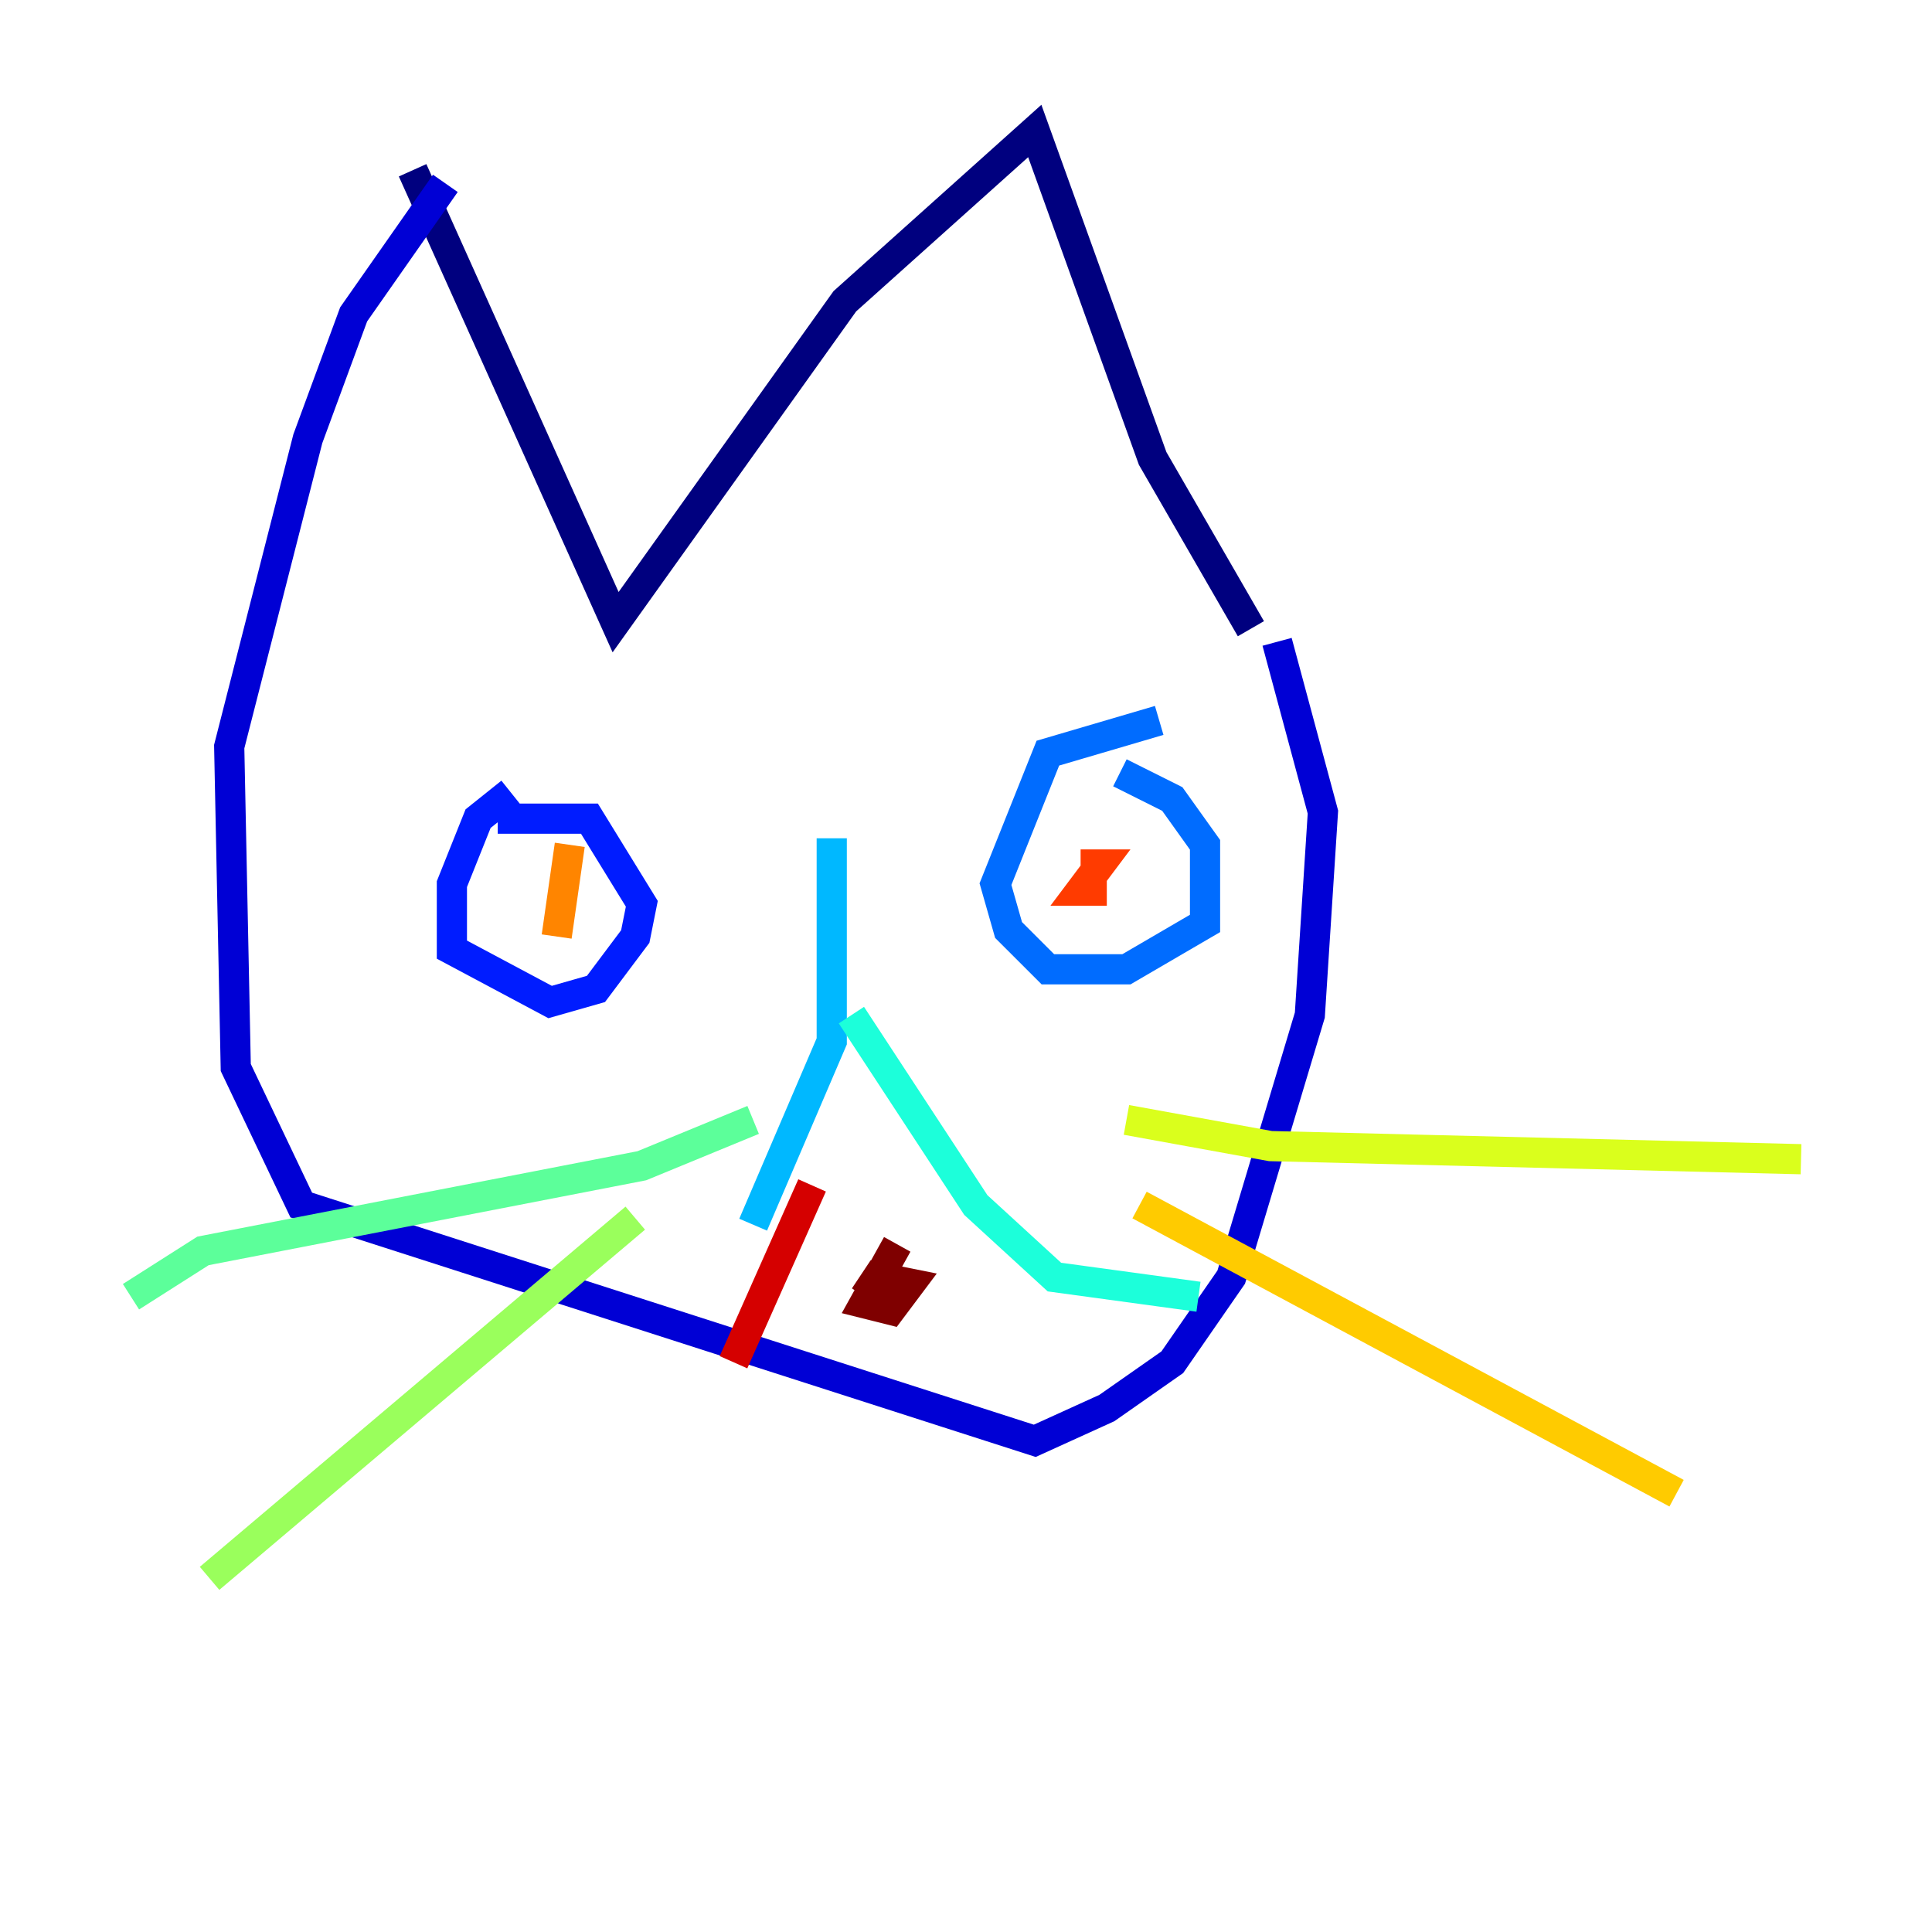 <?xml version="1.0" encoding="utf-8" ?>
<svg baseProfile="tiny" height="128" version="1.2" viewBox="0,0,128,128" width="128" xmlns="http://www.w3.org/2000/svg" xmlns:ev="http://www.w3.org/2001/xml-events" xmlns:xlink="http://www.w3.org/1999/xlink"><defs /><polyline fill="none" points="27.336,11.281 40.786,41.22 55.973,19.959 68.556,8.678 76.366,30.373 82.875,41.654" stroke="#00007f" stroke-width="2" /><polyline fill="none" points="29.505,12.149 23.43,20.827 20.393,29.071 15.186,49.464 15.62,70.725 19.959,79.837 68.556,95.458 73.329,93.288 77.668,90.251 81.573,84.61 86.78,67.254 87.647,53.803 84.61,42.522" stroke="#0000d5" stroke-width="2" /><polyline fill="none" points="33.844,52.502 31.675,54.237 29.939,58.576 29.939,62.915 36.447,66.386 39.485,65.519 42.088,62.047 42.522,59.878 39.051,54.237 32.976,54.237" stroke="#001cff" stroke-width="2" /><polyline fill="none" points="76.8,47.729 69.424,49.898 65.953,58.576 66.82,61.614 69.424,64.217 74.63,64.217 79.837,61.18 79.837,55.973 77.668,52.936 74.197,51.2" stroke="#006cff" stroke-width="2" /><polyline fill="none" points="55.105,55.539 55.105,68.99 49.898,81.139" stroke="#00b8ff" stroke-width="2" /><polyline fill="none" points="56.407,67.254 64.651,79.837 69.858,84.61 79.403,85.912" stroke="#1cffda" stroke-width="2" /><polyline fill="none" points="49.898,74.197 42.522,77.234 13.451,82.875 8.678,85.912" stroke="#5cff9a" stroke-width="2" /><polyline fill="none" points="42.088,80.705 13.885,104.57" stroke="#9aff5c" stroke-width="2" /><polyline fill="none" points="74.63,74.197 84.176,75.932 119.322,76.8" stroke="#daff1c" stroke-width="2" /><polyline fill="none" points="75.498,79.837 111.078,98.929" stroke="#ffcb00" stroke-width="2" /><polyline fill="none" points="37.749,55.973 36.881,62.047" stroke="#ff8500" stroke-width="2" /><polyline fill="none" points="73.329,59.01 71.593,59.01 72.895,57.275 71.593,57.275" stroke="#ff3b00" stroke-width="2" /><polyline fill="none" points="53.803,78.536 48.597,90.251" stroke="#d50000" stroke-width="2" /><polyline fill="none" points="59.444,82.441 57.275,86.346 59.01,86.78 60.312,85.044 58.142,84.61 57.275,85.912" stroke="#7f0000" stroke-width="2" /></svg>